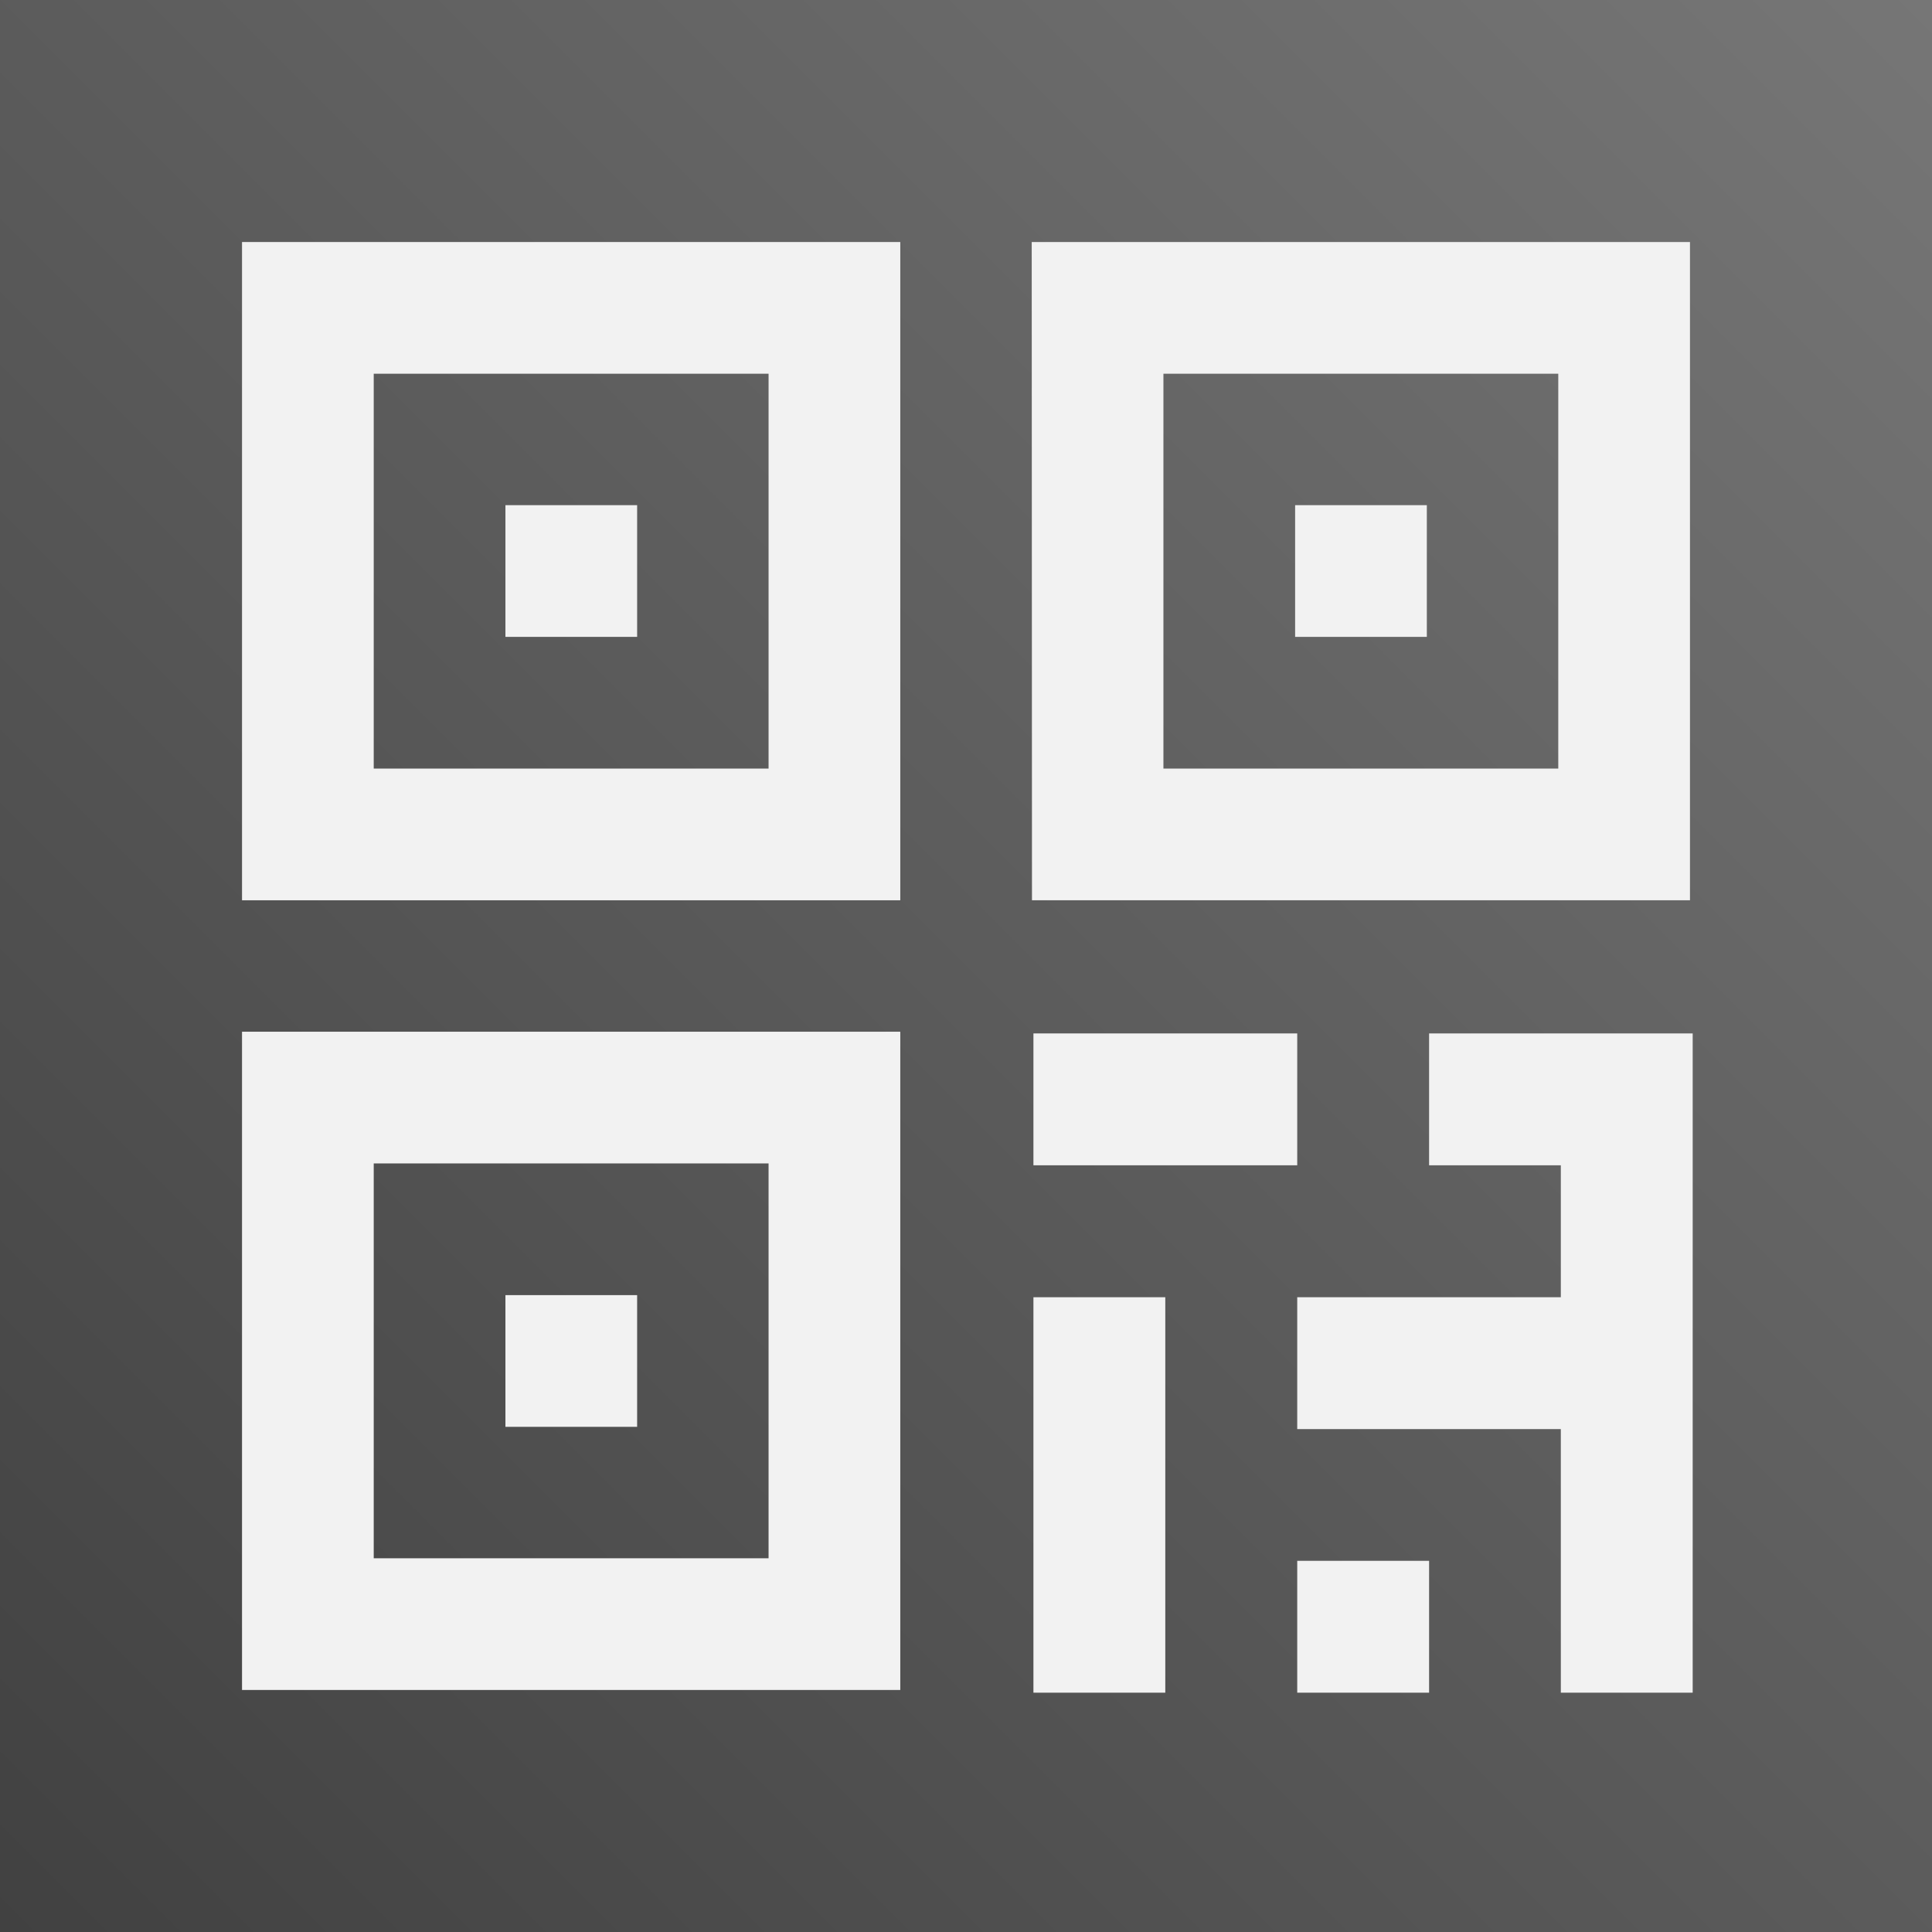 <?xml version="1.0" encoding="UTF-8" standalone="no"?>
<svg
   xmlns:dc="http://purl.org/dc/elements/1.1/"
   xmlns:cc="http://creativecommons.org/ns#"
   xmlns:rdf="http://www.w3.org/1999/02/22-rdf-syntax-ns#"
   xmlns:svg="http://www.w3.org/2000/svg"
   xmlns="http://www.w3.org/2000/svg"
   xmlns:xlink="http://www.w3.org/1999/xlink"
   id="svg23899"
   version="1.1"
   viewBox="0 0 7.408 7.408"
   height="28"
   width="28">
  <rect x="0" y="0" width="7.408" height="7.408" fill="#333333" stroke="none"/>
  <defs
     id="defs23893">
    <linearGradient
       gradientTransform="translate(-324.692,264.54)"
       gradientUnits="userSpaceOnUse"
       y2="25.052"
       x2="332.101"
       y1="32.46"
       x1="324.692"
       id="linearGradient7715"
       xlink:href="#linearGradient2768" />
    <linearGradient
       id="linearGradient2768">
      <stop
         id="stop2764"
         offset="0"
         style="stop-color:#414141;stop-opacity:1" />
      <stop
         id="stop2766"
         offset="1"
         style="stop-color:#767676;stop-opacity:1" />
    </linearGradient>
  </defs>
  <g
     transform="translate(0,-289.592)"
     id="layer1">
    <rect
       y="289.592"
       x="5.078125e-07"
       height="7.408"
       width="7.408"
       id="rect7707"
       style="opacity:1;fill:url(#linearGradient7715);fill-opacity:1;fill-rule:nonzero;stroke:none;stroke-width:0.312;stroke-linecap:round;stroke-linejoin:round;stroke-miterlimit:4;stroke-dasharray:none;stroke-dashoffset:0;stroke-opacity:0.254;paint-order:markers stroke fill" />
    <path
       style="fill:#f2f2f2;fill-opacity:1;fill-rule:nonzero;stroke:none;stroke-width:0.126"
       d="m 1.433,291.025 v 1.514 h 1.514 v -1.514 z M 0.928,290.52 H 3.452 v 2.524 H 0.928 Z"
       id="path7721" />
    <rect
       style="fill:#f2f2f2;fill-opacity:1;fill-rule:evenodd;stroke:none;stroke-width:0.126"
       x="1.938"
       y="291.529"
       width="0.505"
       height="0.505"
       id="rect7723" />
    <rect
       style="fill:#f2f2f2;fill-opacity:1;fill-rule:evenodd;stroke:none;stroke-width:0.126"
       x="1.938"
       y="294.558"
       width="0.505"
       height="0.505"
       id="rect7725" />
    <path
       id="rect7727"
       transform="matrix(0.265,0,0,0.265,0,289.592)"
       d="M 14.953 14.953 L 14.953 16.861 L 18.77 16.861 L 18.77 14.953 L 14.953 14.953 z M 20.678 14.953 L 20.678 16.861 L 22.584 16.861 L 22.584 18.77 L 18.77 18.77 L 18.77 20.678 L 22.584 20.678 L 22.584 24.492 L 24.492 24.492 L 24.492 14.953 L 22.584 14.953 L 20.678 14.953 z M 14.953 18.77 L 14.953 24.492 L 16.861 24.492 L 16.861 18.77 L 14.953 18.77 z M 18.77 22.584 L 18.77 24.492 L 20.678 24.492 L 20.678 22.584 L 18.77 22.584 z "
       style="fill:#f2f2f2;fill-opacity:1;fill-rule:evenodd;stroke:none;stroke-width:0.477" />
    <rect
       style="fill:#f2f2f2;fill-opacity:1;fill-rule:evenodd;stroke:none;stroke-width:0.126"
       x="4.966"
       y="291.529"
       width="0.505"
       height="0.505"
       id="rect7735" />
    <path
       style="fill:#f2f2f2;fill-opacity:1;fill-rule:nonzero;stroke:none;stroke-width:0.126"
       d="m 4.461,291.025 v 1.514 h 1.514 v -1.514 z m -0.505,-0.505 h 2.524 v 2.524 H 3.957 Z"
       id="path7737" />
    <path
       style="fill:#f2f2f2;fill-opacity:1;fill-rule:nonzero;stroke:none;stroke-width:0.126"
       d="m 1.433,294.053 v 1.514 h 1.514 v -1.514 z M 0.928,293.548 H 3.452 v 2.524 H 0.928 Z"
       id="path7739" />
  </g>
</svg>
